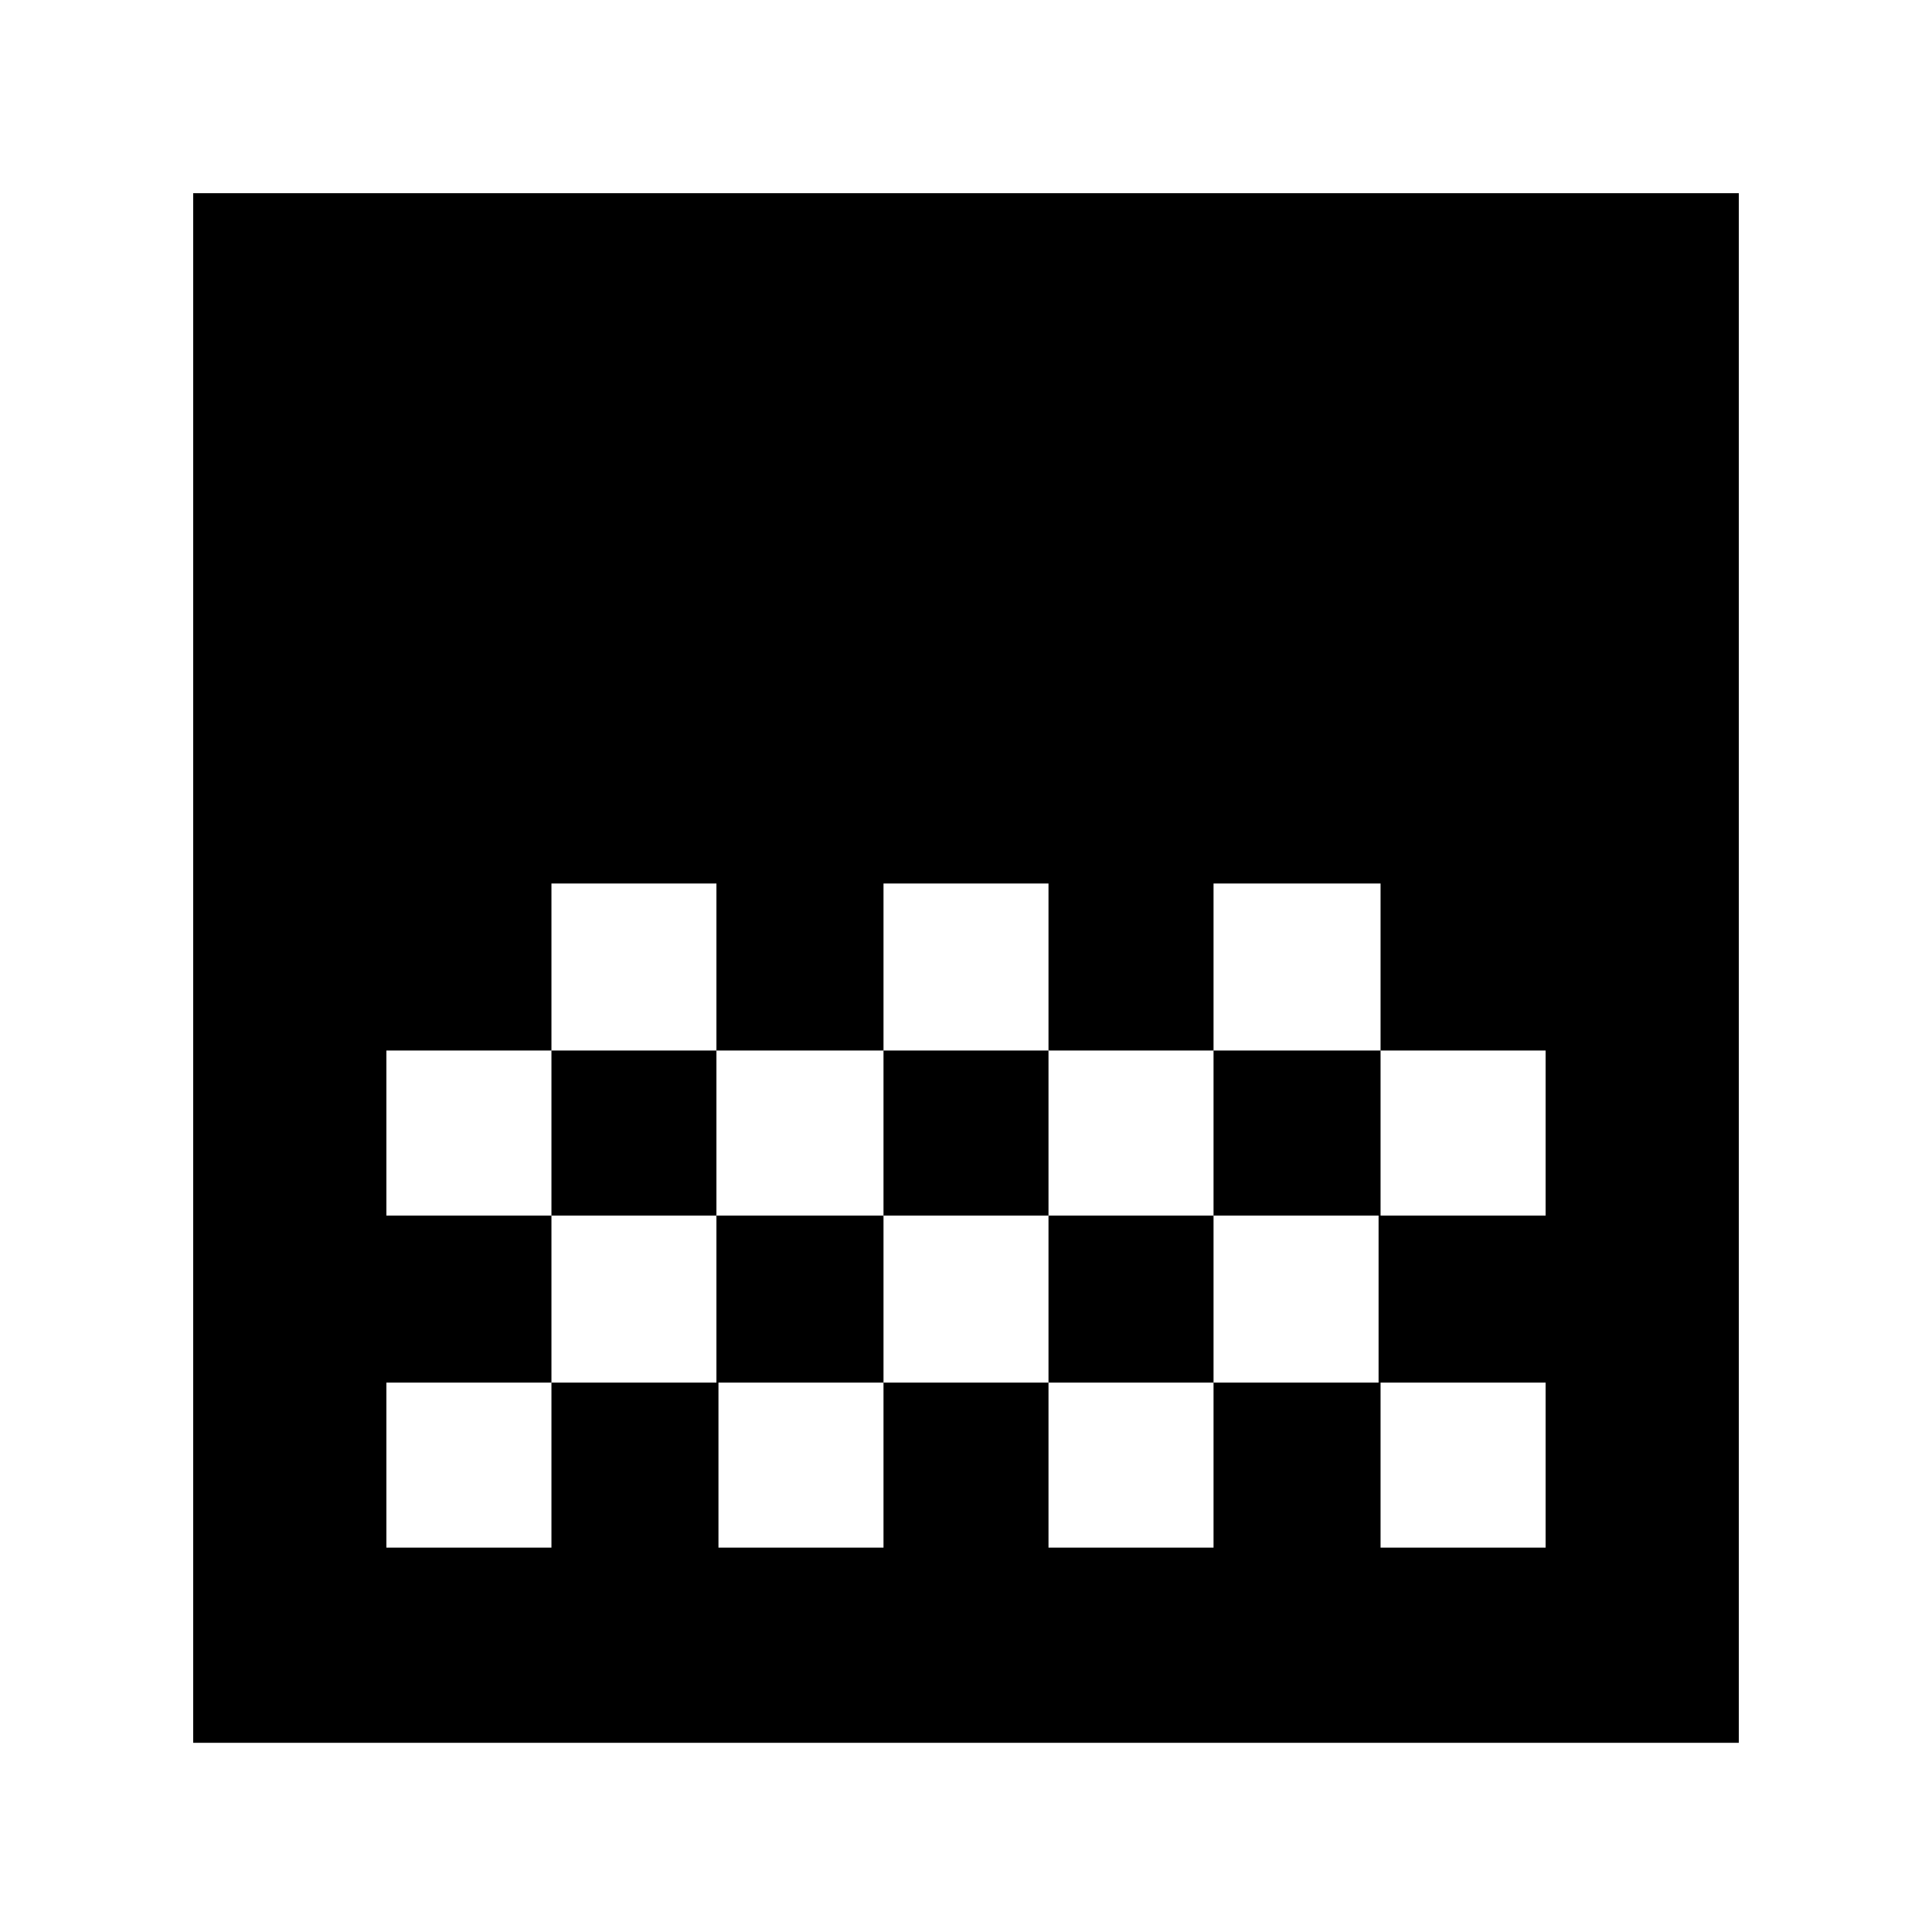 <svg xmlns="http://www.w3.org/2000/svg" height="40" width="40"><path d="M18.292 21.75H21.708V18.292H18.292ZM14.833 25.167H18.292V21.75H14.833ZM21.708 25.167H25.125V21.75H21.708ZM25.125 21.75H28.583V18.292H25.125ZM11.417 21.75H14.833V18.292H11.417ZM4 36.083V4H36V36.083ZM28.583 25.167H32V21.75H28.583ZM8 32.042H11.417V28.625H14.875V32.042H18.292V28.625H21.708V32.042H25.125V28.625H28.583V32.042H32V28.625H28.542V25.167H25.125V28.625H21.708V25.167H18.292V28.625H14.833V25.167H11.417V28.625H8ZM8 25.167H11.417V21.75H8Z"/></svg>